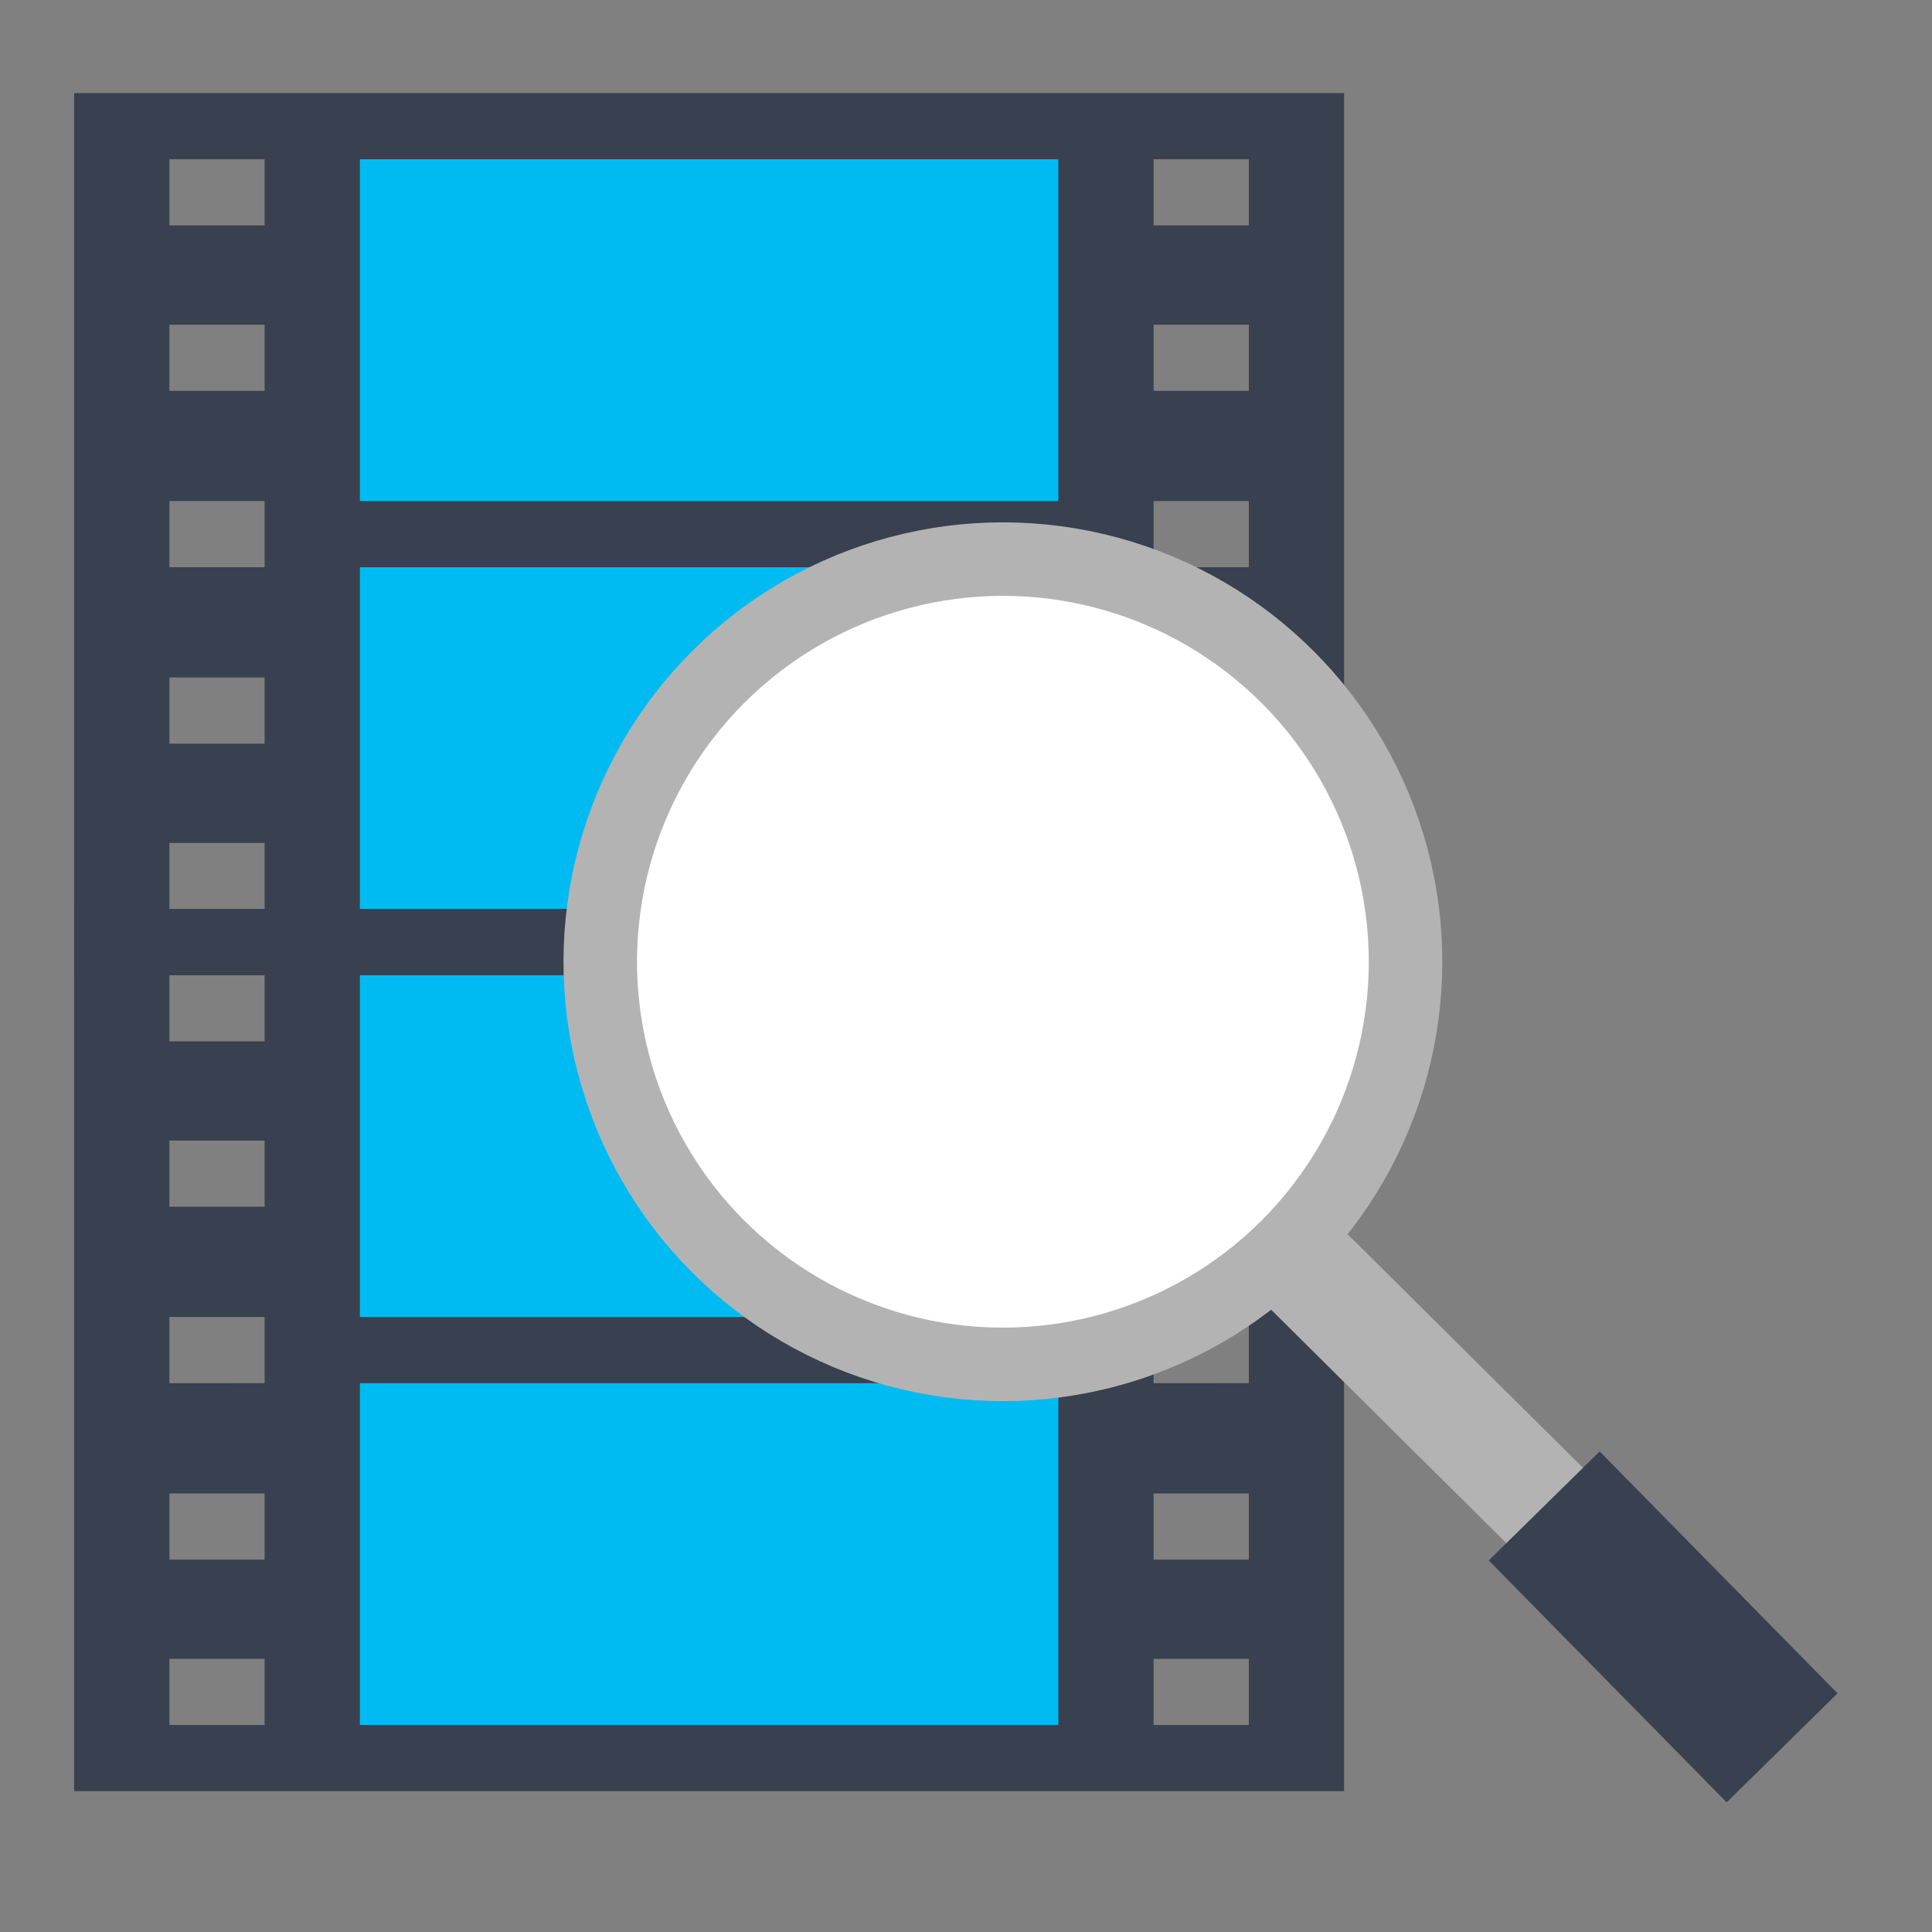 <?xml version="1.0" encoding="UTF-8" standalone="no"?>
<!-- Created with Inkscape (http://www.inkscape.org/) -->

<svg
   xmlns:dc="http://purl.org/dc/elements/1.1/"
   xmlns:cc="http://creativecommons.org/ns#"
   xmlns:rdf="http://www.w3.org/1999/02/22-rdf-syntax-ns#"
   xmlns:svg="http://www.w3.org/2000/svg"
   xmlns="http://www.w3.org/2000/svg"
   xmlns:sodipodi="http://sodipodi.sourceforge.net/DTD/sodipodi-0.dtd"
   xmlns:inkscape="http://www.inkscape.org/namespaces/inkscape"
   id="svg2"
   version="1.1"
   inkscape:version="0.91 r13725"
   width="512"
   height="512"
   sodipodi:docname="mate-system-log-symbolic.svg"
   viewBox="0 0 512 512">
  <rect x="0" y="0" width="512" height="512" fill="#808080" stroke="none"/>
  <defs
     id="defs6" />
  <sodipodi:namedview
     pagecolor="#ffffff"
     bordercolor="#666666"
     borderopacity="1"
     objecttolerance="10"
     gridtolerance="10"
     guidetolerance="10"
     inkscape:pageopacity="0"
     inkscape:pageshadow="2"
     inkscape:window-width="1366"
     inkscape:window-height="715"
     id="namedview4"
     showgrid="false"
     inkscape:zoom="0.16296602"
     inkscape:cx="-1432.8196"
     inkscape:cy="1046.0709"
     inkscape:window-x="0"
     inkscape:window-y="24"
     inkscape:window-maximized="1"
     inkscape:current-layer="svg2"
     inkscape:document-units="px" />
  <g
     id="g4145">
    <path
       id="rect4197"
       d="M 19.648,24.675 V 258.442 H 356.197 V 24.675 Z M 44.89,42.208 H 70.131 V 59.74 H 44.89 Z m 260.825,0 H 330.956 V 59.74 H 305.715 Z M 44.89,86.039 H 70.131 V 103.571 H 44.89 Z m 260.825,0 H 330.956 V 103.571 H 305.715 Z M 44.89,132.792 h 25.241 v 17.532 H 44.89 Z m 260.825,0 h 25.241 v 17.532 H 305.715 Z M 44.89,179.546 h 25.241 v 17.532 H 44.89 Z m 260.825,0 h 25.241 v 17.532 H 305.715 Z M 44.89,223.377 h 25.241 v 17.532 H 44.89 Z m 260.825,0 h 25.241 v 17.532 h -25.241 z"
       style="fill:#394050;fill-opacity:1;stroke:none;stroke-width:1.2"
       inkscape:connector-curvature="0" />
    <rect
       y="42.208"
       x="95.372"
       height="90.584"
       width="185.102"
       id="rect4323"
       style="fill:#00bbf2;fill-opacity:1;stroke:none;stroke-width:1.2" />
    <rect
       y="150.325"
       x="95.372"
       height="90.584"
       width="185.102"
       id="rect4325"
       style="fill:#00bbf2;fill-opacity:1;stroke:none;stroke-width:1.2" />
    <path
       id="rect4197-3"
       d="M 19.648,240.909 V 474.675 H 356.197 V 240.909 Z m 25.241,17.532 h 25.241 v 17.532 H 44.89 Z m 260.825,0 h 25.241 v 17.532 H 305.715 Z M 44.89,302.273 h 25.241 v 17.532 H 44.89 Z m 260.825,0 h 25.241 v 17.532 H 305.715 Z M 44.89,349.026 h 25.241 v 17.532 H 44.89 Z m 260.825,0 h 25.241 v 17.532 H 305.715 Z M 44.89,395.779 h 25.241 v 17.532 H 44.89 Z m 260.825,0 h 25.241 v 17.532 H 305.715 Z M 44.89,439.61 H 70.131 V 457.143 H 44.89 Z m 260.825,0 h 25.241 v 17.532 h -25.241 z"
       style="fill:#394050;fill-opacity:1;stroke:none;stroke-width:1.2"
       inkscape:connector-curvature="0" />
    <rect
       y="258.442"
       x="95.372"
       height="90.584"
       width="185.102"
       id="rect4323-6"
       style="fill:#00bbf2;fill-opacity:1;stroke:none;stroke-width:1.2" />
    <rect
       y="366.558"
       x="95.372"
       height="90.584"
       width="185.102"
       id="rect4325-7"
       style="fill:#00bbf2;fill-opacity:1;stroke:none;stroke-width:1.2" />
    <circle
       transform="rotate(45.119)"
       id="path2996"
       style="fill:#ffffff;fill-opacity:1;stroke:#b3b3b3;stroke-width:19.48;stroke-miterlimit:4;stroke-dasharray:none;stroke-opacity:1"
       cx="368.139"
       cy="-8.477"
       r="106.704" />
    <path
       inkscape:connector-curvature="0"
       id="path3766"
       d="m 351.979,321.973 -20.055,20.207 69.93,69.402 20.057,-20.209 -69.932,-69.4 z"
       style="color:#000000;font-style:normal;font-variant:normal;font-weight:normal;font-stretch:normal;font-size:medium;line-height:normal;font-family:sans-serif;text-indent:0;text-align:start;text-decoration:none;text-decoration-line:none;text-decoration-style:solid;text-decoration-color:#000000;letter-spacing:normal;word-spacing:normal;text-transform:none;direction:ltr;block-progression:tb;writing-mode:lr-tb;baseline-shift:baseline;text-anchor:start;white-space:normal;clip-rule:nonzero;display:inline;overflow:visible;visibility:visible;opacity:1;isolation:auto;mix-blend-mode:normal;color-interpolation:sRGB;color-interpolation-filters:linearRGB;solid-color:#000000;solid-opacity:1;fill:#b3b3b3;fill-opacity:1;fill-rule:nonzero;stroke:none;stroke-width:28.47;stroke-linecap:butt;stroke-linejoin:miter;stroke-miterlimit:4;stroke-dasharray:none;stroke-dashoffset:0;stroke-opacity:1;color-rendering:auto;image-rendering:auto;shape-rendering:auto;text-rendering:auto;enable-background:accumulate" />
    <path
       inkscape:connector-curvature="0"
       id="path3766-3"
       d="m 423.924,384.646 -29.381,28.895 63.045,64.104 L 486.967,448.75 423.924,384.646 Z"
       style="color:#000000;font-style:normal;font-variant:normal;font-weight:normal;font-stretch:normal;font-size:medium;line-height:normal;font-family:sans-serif;text-indent:0;text-align:start;text-decoration:none;text-decoration-line:none;text-decoration-style:solid;text-decoration-color:#000000;letter-spacing:normal;word-spacing:normal;text-transform:none;direction:ltr;block-progression:tb;writing-mode:lr-tb;baseline-shift:baseline;text-anchor:start;white-space:normal;clip-rule:nonzero;display:inline;overflow:visible;visibility:visible;opacity:1;isolation:auto;mix-blend-mode:normal;color-interpolation:sRGB;color-interpolation-filters:linearRGB;solid-color:#000000;solid-opacity:1;fill:#394050;fill-opacity:1;fill-rule:nonzero;stroke:none;stroke-width:41.207;stroke-linecap:butt;stroke-linejoin:miter;stroke-miterlimit:4;stroke-dasharray:none;stroke-dashoffset:0;stroke-opacity:1;color-rendering:auto;image-rendering:auto;shape-rendering:auto;text-rendering:auto;enable-background:accumulate" />
  </g>
</svg>
